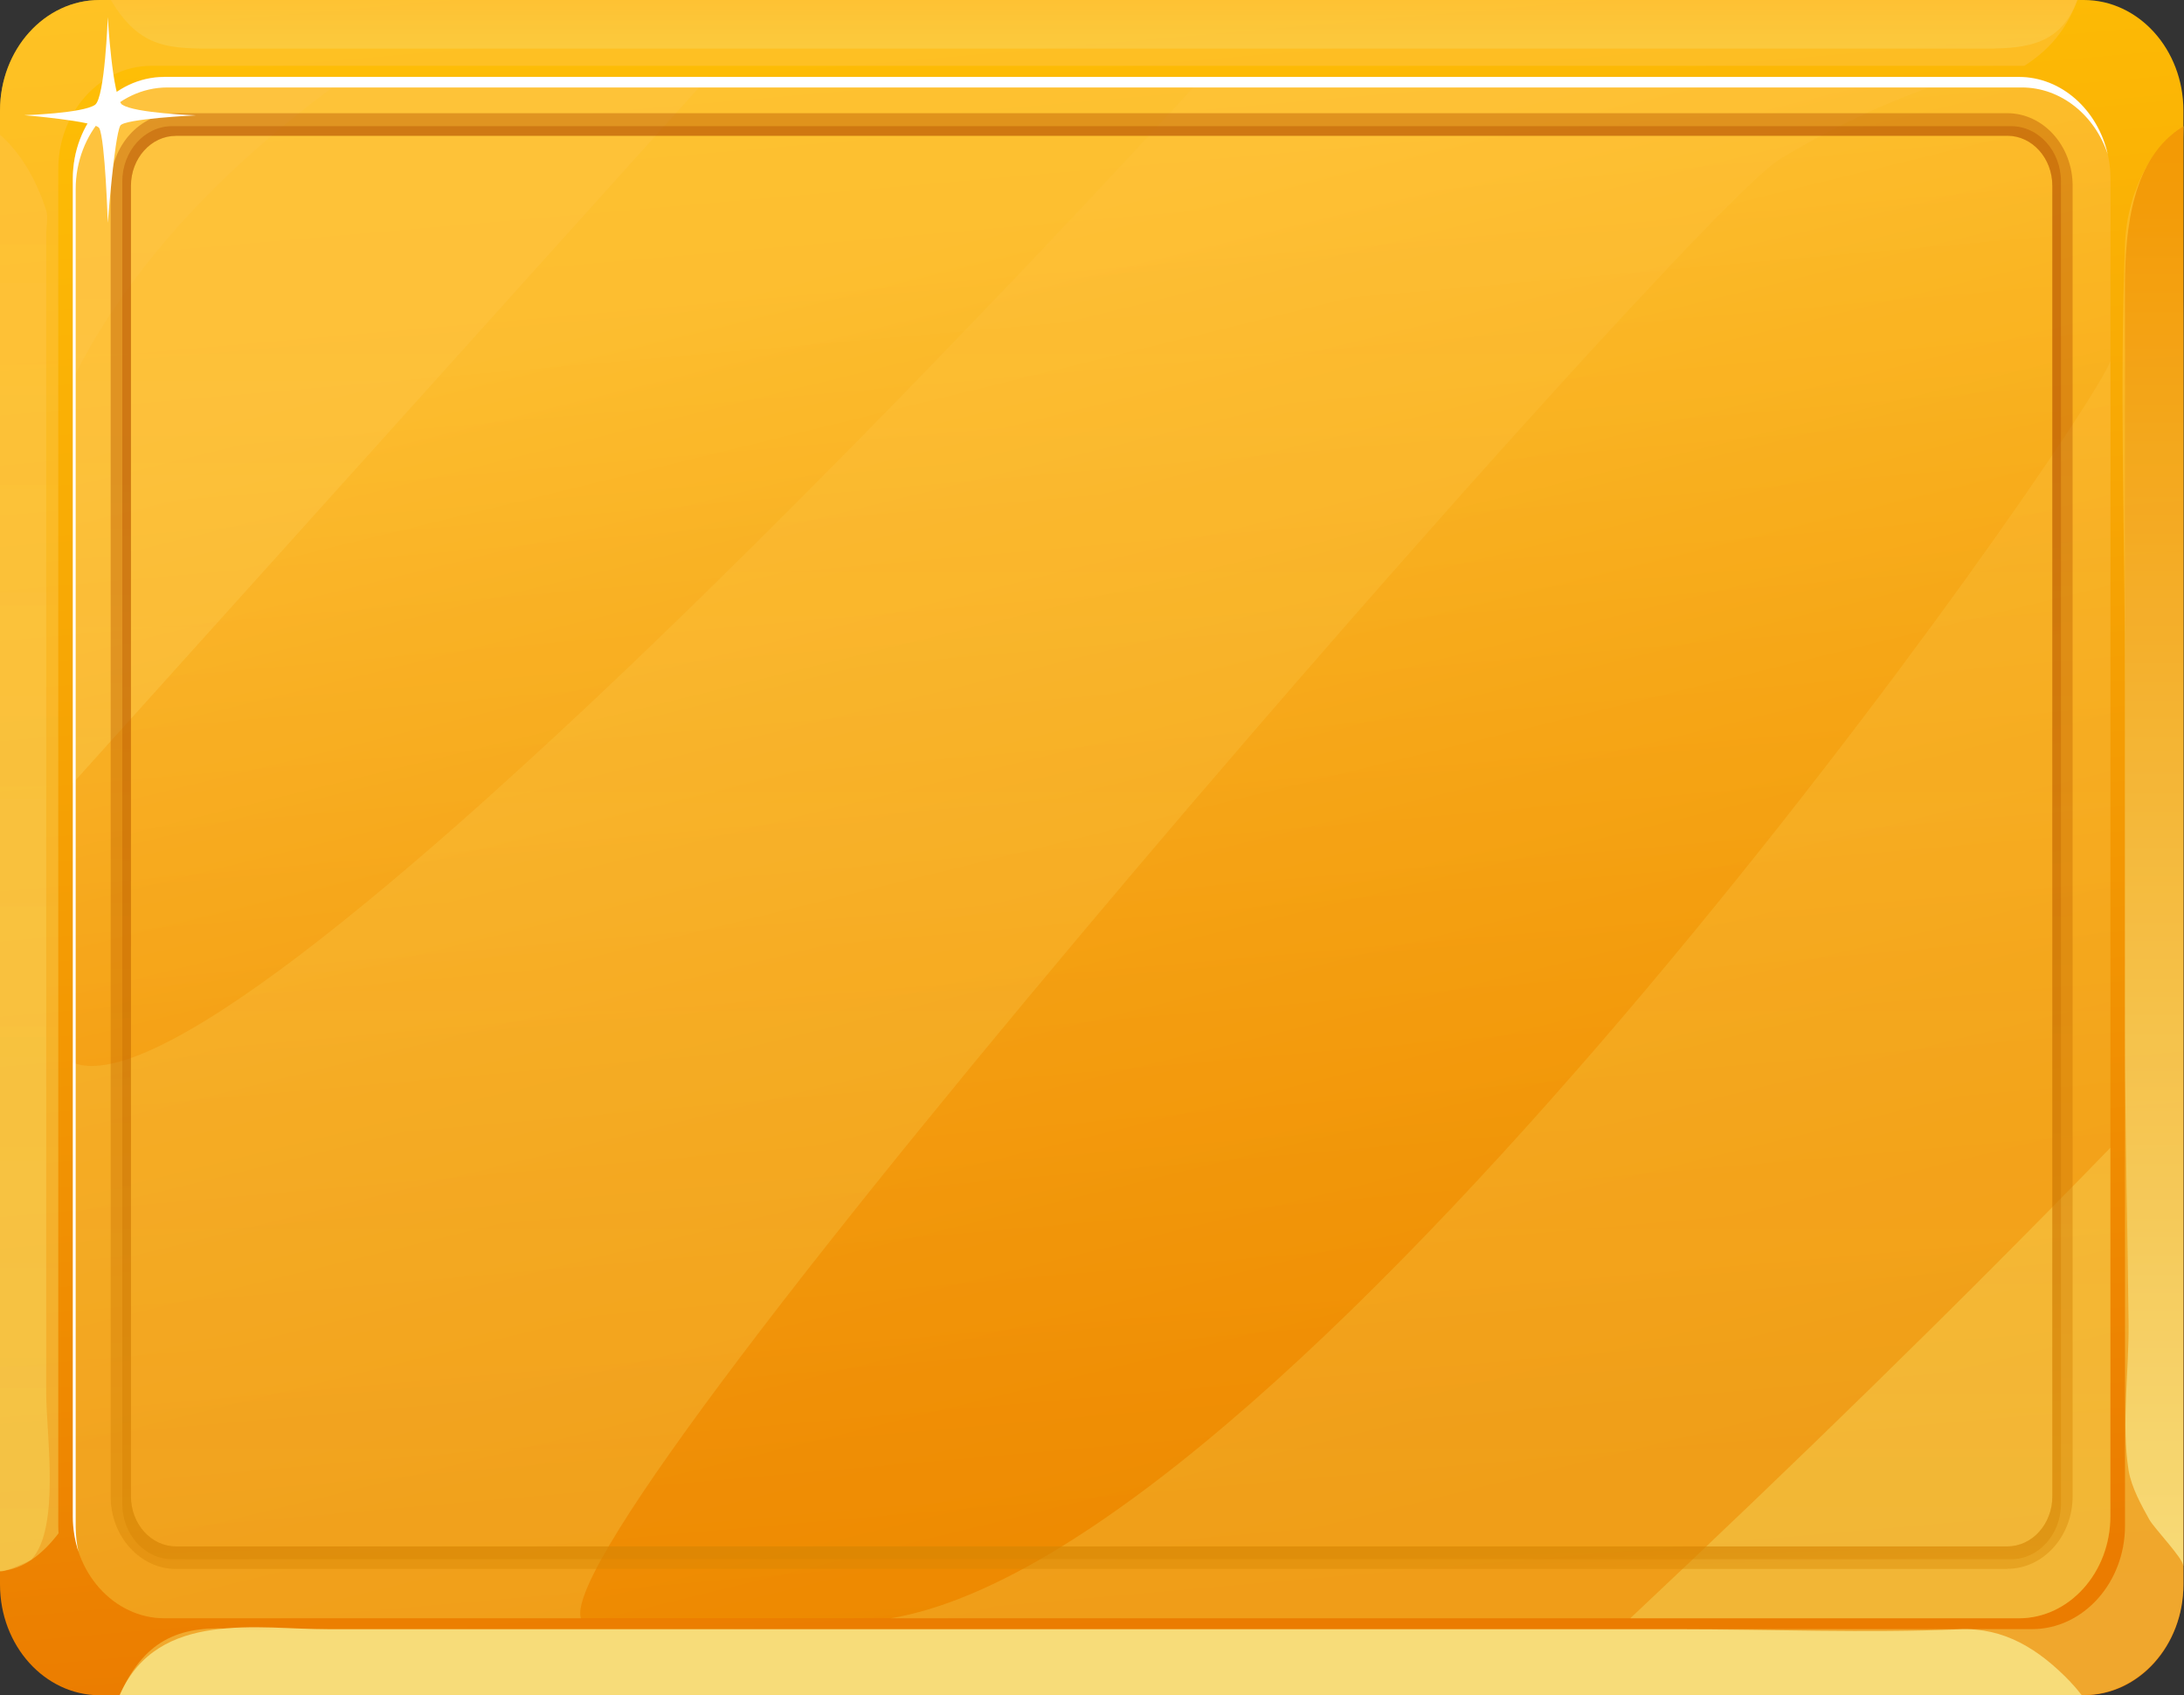 <svg width="335" height="260" viewBox="0 0 335 260" fill="none" xmlns="http://www.w3.org/2000/svg">
<rect x="0" y="0" width="335" height="260" fill="#333333" stroke="none"/>
<path d="M15.269 0H319.642C328.054 0 334.911 7.595 334.911 16.966V243.034C334.911 252.405 328.075 260 319.642 260H15.269C6.835 259.977 0 252.382 0 243.011V16.966C0 7.595 6.835 0 15.269 0Z" fill="url(#paint0_linear_2_2496)"/>
<g style="mix-blend-mode:screen" opacity="0.47">
<path d="M25.217 11.778H309.651C317.412 11.778 323.722 18.788 323.722 27.411V232.565C323.722 241.188 317.433 248.175 309.672 248.175H25.217C17.456 248.175 11.168 241.188 11.168 232.565V27.411C11.168 18.788 17.477 11.778 25.238 11.778H25.217Z" fill="url(#paint1_linear_2_2496)"/>
</g>
<g style="mix-blend-mode:screen" opacity="0.25">
<path d="M136.623 248.199H309.651C317.391 248.199 323.701 241.165 323.701 232.565V55.384C319.663 66.25 199.886 237.589 136.602 248.199H136.623Z" fill="url(#paint2_linear_2_2496)"/>
</g>
<g style="mix-blend-mode:screen" opacity="0.41">
<path d="M108.692 11.778H25.217C17.477 11.778 11.168 18.812 11.168 27.388V120.138L108.692 11.778Z" fill="url(#paint3_linear_2_2496)"/>
</g>
<g style="mix-blend-mode:screen" opacity="0.41">
<path d="M250.11 248.199H309.651C317.391 248.199 323.701 241.165 323.701 232.565V176.036C299.703 200.76 275.075 224.69 250.089 248.175L250.11 248.199Z" fill="url(#paint4_linear_2_2496)"/>
</g>
<g style="mix-blend-mode:screen" opacity="0.47">
<path d="M38.951 23.182C43.494 19.139 48.289 15.306 53.274 11.778H25.238C17.498 11.778 11.189 18.812 11.189 27.388V58.165C17.94 44.471 28.14 32.786 38.972 23.158L38.951 23.182Z" fill="url(#paint5_linear_2_2496)"/>
</g>
<g style="mix-blend-mode:screen" opacity="0.25">
<path d="M184.533 11.778C184.533 11.778 37.437 173.746 11.168 162.973V232.565C11.168 241.165 17.498 248.199 25.217 248.199H89.091C84.296 232.331 259.196 32.833 272.888 24.49C281.679 19.139 290.975 14.862 300.608 11.801H184.512L184.533 11.778Z" fill="url(#paint6_linear_2_2496)"/>
</g>
<g style="mix-blend-mode:screen" opacity="0.47">
<path d="M8.939 234.037V25.939C8.939 17.223 15.353 10.095 23.198 10.095H310.514C312.554 8.787 314.447 7.174 315.961 5.094C317.118 3.529 317.98 1.823 318.653 0H15.269C6.856 0 0 7.642 0 16.966V240.955C3.449 240.768 6.478 238.431 8.981 235.159C8.96 234.785 8.939 234.411 8.939 234.037Z" fill="url(#paint7_linear_2_2496)"/>
</g>
<g style="mix-blend-mode:multiply" opacity="0.46">
<path d="M327.486 29.421C326.561 32.015 326.056 34.773 325.951 37.367C325.089 60.034 325.951 82.959 325.951 105.627V234.014C325.951 242.731 319.536 249.858 311.692 249.858H45.934C42.716 249.858 39.414 250.115 36.217 249.858C28.099 249.204 22.357 251.12 18.487 259.72C18.445 259.79 18.424 259.883 18.382 259.953H319.642C328.033 259.953 334.911 252.312 334.911 242.988V51.528C334.911 40.872 334.385 29.959 334.953 19.349C331.525 21.406 329.001 25.215 327.508 29.421H327.486Z" fill="url(#paint8_linear_2_2496)"/>
</g>
<g style="mix-blend-mode:multiply" opacity="0.87">
<path d="M334.89 240.137V19.373C327.087 24.14 325.951 34.936 325.951 43.956V157.832C325.951 172.858 326.351 187.908 326.498 202.934C326.582 210.061 325.383 218.497 326.498 225.484C326.919 228.078 328.454 230.859 329.695 233.079C330.431 234.388 334.869 239.015 334.869 240.113L334.89 240.137Z" fill="url(#paint9_linear_2_2496)"/>
</g>
<g style="mix-blend-mode:multiply" opacity="0.87">
<path d="M317.644 258.014C312.68 252.826 307.317 249.578 300.545 249.881C286.18 250.489 271.689 249.881 257.324 249.881H50.392C39.645 249.881 24.292 246.843 18.466 259.743C18.424 259.813 18.403 259.907 18.361 259.977H319.305C318.779 259.299 318.232 258.645 317.623 258.014H317.644Z" fill="url(#paint10_linear_2_2496)"/>
</g>
<g style="mix-blend-mode:screen" opacity="0.47">
<path d="M7.088 32.249C5.594 27.692 3.323 23.579 0 20.658V240.955C0 241.352 4.438 239.576 4.858 239.132C9.275 234.341 7.088 219.853 7.088 213.637V35.918C7.088 34.936 7.403 33.207 7.088 32.249Z" fill="url(#paint11_linear_2_2496)"/>
</g>
<g style="mix-blend-mode:screen" opacity="0.47">
<path d="M24.208 6.59C26.879 7.501 29.907 7.455 33.756 7.455H303.384C309.757 7.455 315.919 7.501 318.632 0H16.994C19.286 3.832 21.558 5.679 24.208 6.59Z" fill="url(#paint12_linear_2_2496)"/>
</g>
<g opacity="0.41">
<path d="M307.906 240.627H26.984C21.474 240.627 16.973 235.626 16.973 229.504V28.486C16.973 22.364 21.474 17.363 26.984 17.363H307.906C313.416 17.363 317.917 22.364 317.917 28.486V229.48C317.917 235.626 313.416 240.604 307.906 240.604V240.627ZM26.984 20.845C23.198 20.845 20.085 24.28 20.085 28.51V229.504C20.085 233.734 23.177 237.169 26.984 237.169H307.906C311.712 237.169 314.804 233.734 314.804 229.504V28.486C314.804 24.257 311.712 20.822 307.906 20.822H26.984V20.845Z" fill="url(#paint13_linear_2_2496)"/>
</g>
<g style="mix-blend-mode:multiply" opacity="0.41">
<path d="M308.474 19.349H26.416C22.189 19.349 18.76 23.159 18.76 27.832V230.649C18.76 235.323 22.189 239.132 26.416 239.132H308.474C312.701 239.132 316.129 235.323 316.129 230.649V27.832C316.129 23.159 312.701 19.349 308.474 19.349ZM314.804 229.504C314.804 233.734 311.713 237.169 307.906 237.169H26.984C23.198 237.169 20.085 233.734 20.085 229.504V28.486C20.085 24.257 23.177 20.822 26.984 20.822H307.906C311.713 20.822 314.804 24.257 314.804 28.486V229.481V229.504Z" fill="url(#paint14_linear_2_2496)"/>
</g>
<path d="M11.61 234.178V29.024C11.61 20.424 17.94 13.414 25.68 13.414H310.114C316.15 13.414 321.324 17.69 323.301 23.649C321.766 16.872 316.213 11.801 309.672 11.801H25.217C17.477 11.801 11.168 18.835 11.168 27.411V232.565C11.168 234.458 11.483 236.281 12.03 237.963C11.757 236.748 11.61 235.486 11.61 234.178Z" fill="white"/>
<path d="M18.76 16.078C17.246 15.026 16.531 2.641 16.531 2.641C16.531 2.641 16.089 15.026 14.575 16.078C12.682 17.386 3.723 17.667 3.723 17.667C3.723 17.667 14.659 18.578 15.227 19.653C16.131 21.406 16.531 34.165 16.531 34.165C16.531 34.165 17.541 21.055 18.445 19.279C18.992 18.204 30.076 17.69 30.076 17.69C30.076 17.69 20.653 17.363 18.76 16.054V16.078Z" fill="white"/>
<defs>
<linearGradient id="paint0_linear_2_2496" x1="157.024" y1="-17.246" x2="180.359" y2="249.683" gradientUnits="userSpaceOnUse">
<stop stop-color="#FFC206"/>
<stop offset="1" stop-color="#EB7C00"/>
</linearGradient>
<linearGradient id="paint1_linear_2_2496" x1="189.391" y1="240.534" x2="139.87" y2="38.514" gradientUnits="userSpaceOnUse">
<stop stop-color="#F19500"/>
<stop offset="0.18" stop-color="#F29B0A"/>
<stop offset="0.51" stop-color="#F6AB27"/>
<stop offset="0.93" stop-color="#FDC556"/>
<stop offset="1" stop-color="#FFCA5F"/>
</linearGradient>
<linearGradient id="paint2_linear_2_2496" x1="230.172" y1="33.277" x2="230.172" y2="234.715" gradientUnits="userSpaceOnUse">
<stop stop-color="#FFC345"/>
<stop offset="1" stop-color="#F6DB61"/>
</linearGradient>
<linearGradient id="paint3_linear_2_2496" x1="59.941" y1="33.277" x2="59.941" y2="234.715" gradientUnits="userSpaceOnUse">
<stop stop-color="#FFC345"/>
<stop offset="1" stop-color="#F6DB61"/>
</linearGradient>
<linearGradient id="paint4_linear_2_2496" x1="286.916" y1="33.277" x2="286.916" y2="234.715" gradientUnits="userSpaceOnUse">
<stop stop-color="#FFC345"/>
<stop offset="1" stop-color="#F6DB61"/>
</linearGradient>
<linearGradient id="paint5_linear_2_2496" x1="32.221" y1="33.277" x2="32.221" y2="234.692" gradientUnits="userSpaceOnUse">
<stop stop-color="#FFC345"/>
<stop offset="1" stop-color="#F6DB61"/>
</linearGradient>
<linearGradient id="paint6_linear_2_2496" x1="155.888" y1="33.277" x2="155.888" y2="234.715" gradientUnits="userSpaceOnUse">
<stop stop-color="#FFC345"/>
<stop offset="1" stop-color="#F6DB61"/>
</linearGradient>
<linearGradient id="paint7_linear_2_2496" x1="159.316" y1="23.626" x2="159.316" y2="245.161" gradientUnits="userSpaceOnUse">
<stop stop-color="#FFC345"/>
<stop offset="1" stop-color="#F6DB61"/>
</linearGradient>
<linearGradient id="paint8_linear_2_2496" x1="176.646" y1="23.602" x2="176.646" y2="245.161" gradientUnits="userSpaceOnUse">
<stop stop-color="#FFC345"/>
<stop offset="1" stop-color="#F6DB61"/>
</linearGradient>
<linearGradient id="paint9_linear_2_2496" x1="330.431" y1="23.649" x2="330.431" y2="245.161" gradientUnits="userSpaceOnUse">
<stop stop-color="#F19500"/>
<stop offset="1" stop-color="#F8E384"/>
</linearGradient>
<linearGradient id="paint10_linear_2_2496" x1="168.843" y1="16.265" x2="168.843" y2="244.694" gradientUnits="userSpaceOnUse">
<stop stop-color="#F19500"/>
<stop offset="1" stop-color="#F8E384"/>
</linearGradient>
<linearGradient id="paint11_linear_2_2496" x1="3.807" y1="23.649" x2="3.807" y2="245.208" gradientUnits="userSpaceOnUse">
<stop stop-color="#FFC345"/>
<stop offset="1" stop-color="#F6DB61"/>
</linearGradient>
<linearGradient id="paint12_linear_2_2496" x1="167.813" y1="0" x2="167.813" y2="10.095" gradientUnits="userSpaceOnUse">
<stop stop-color="#FFC345"/>
<stop offset="1" stop-color="#F6DB61"/>
</linearGradient>
<linearGradient id="paint13_linear_2_2496" x1="170.778" y1="281.079" x2="164.937" y2="65.346" gradientUnits="userSpaceOnUse">
<stop stop-color="#DE9103"/>
<stop offset="1" stop-color="#B55100"/>
</linearGradient>
<linearGradient id="paint14_linear_2_2496" x1="170.736" y1="279.069" x2="164.973" y2="66.537" gradientUnits="userSpaceOnUse">
<stop stop-color="#DE9103"/>
<stop offset="1" stop-color="#B55100"/>
</linearGradient>
</defs>
</svg>
